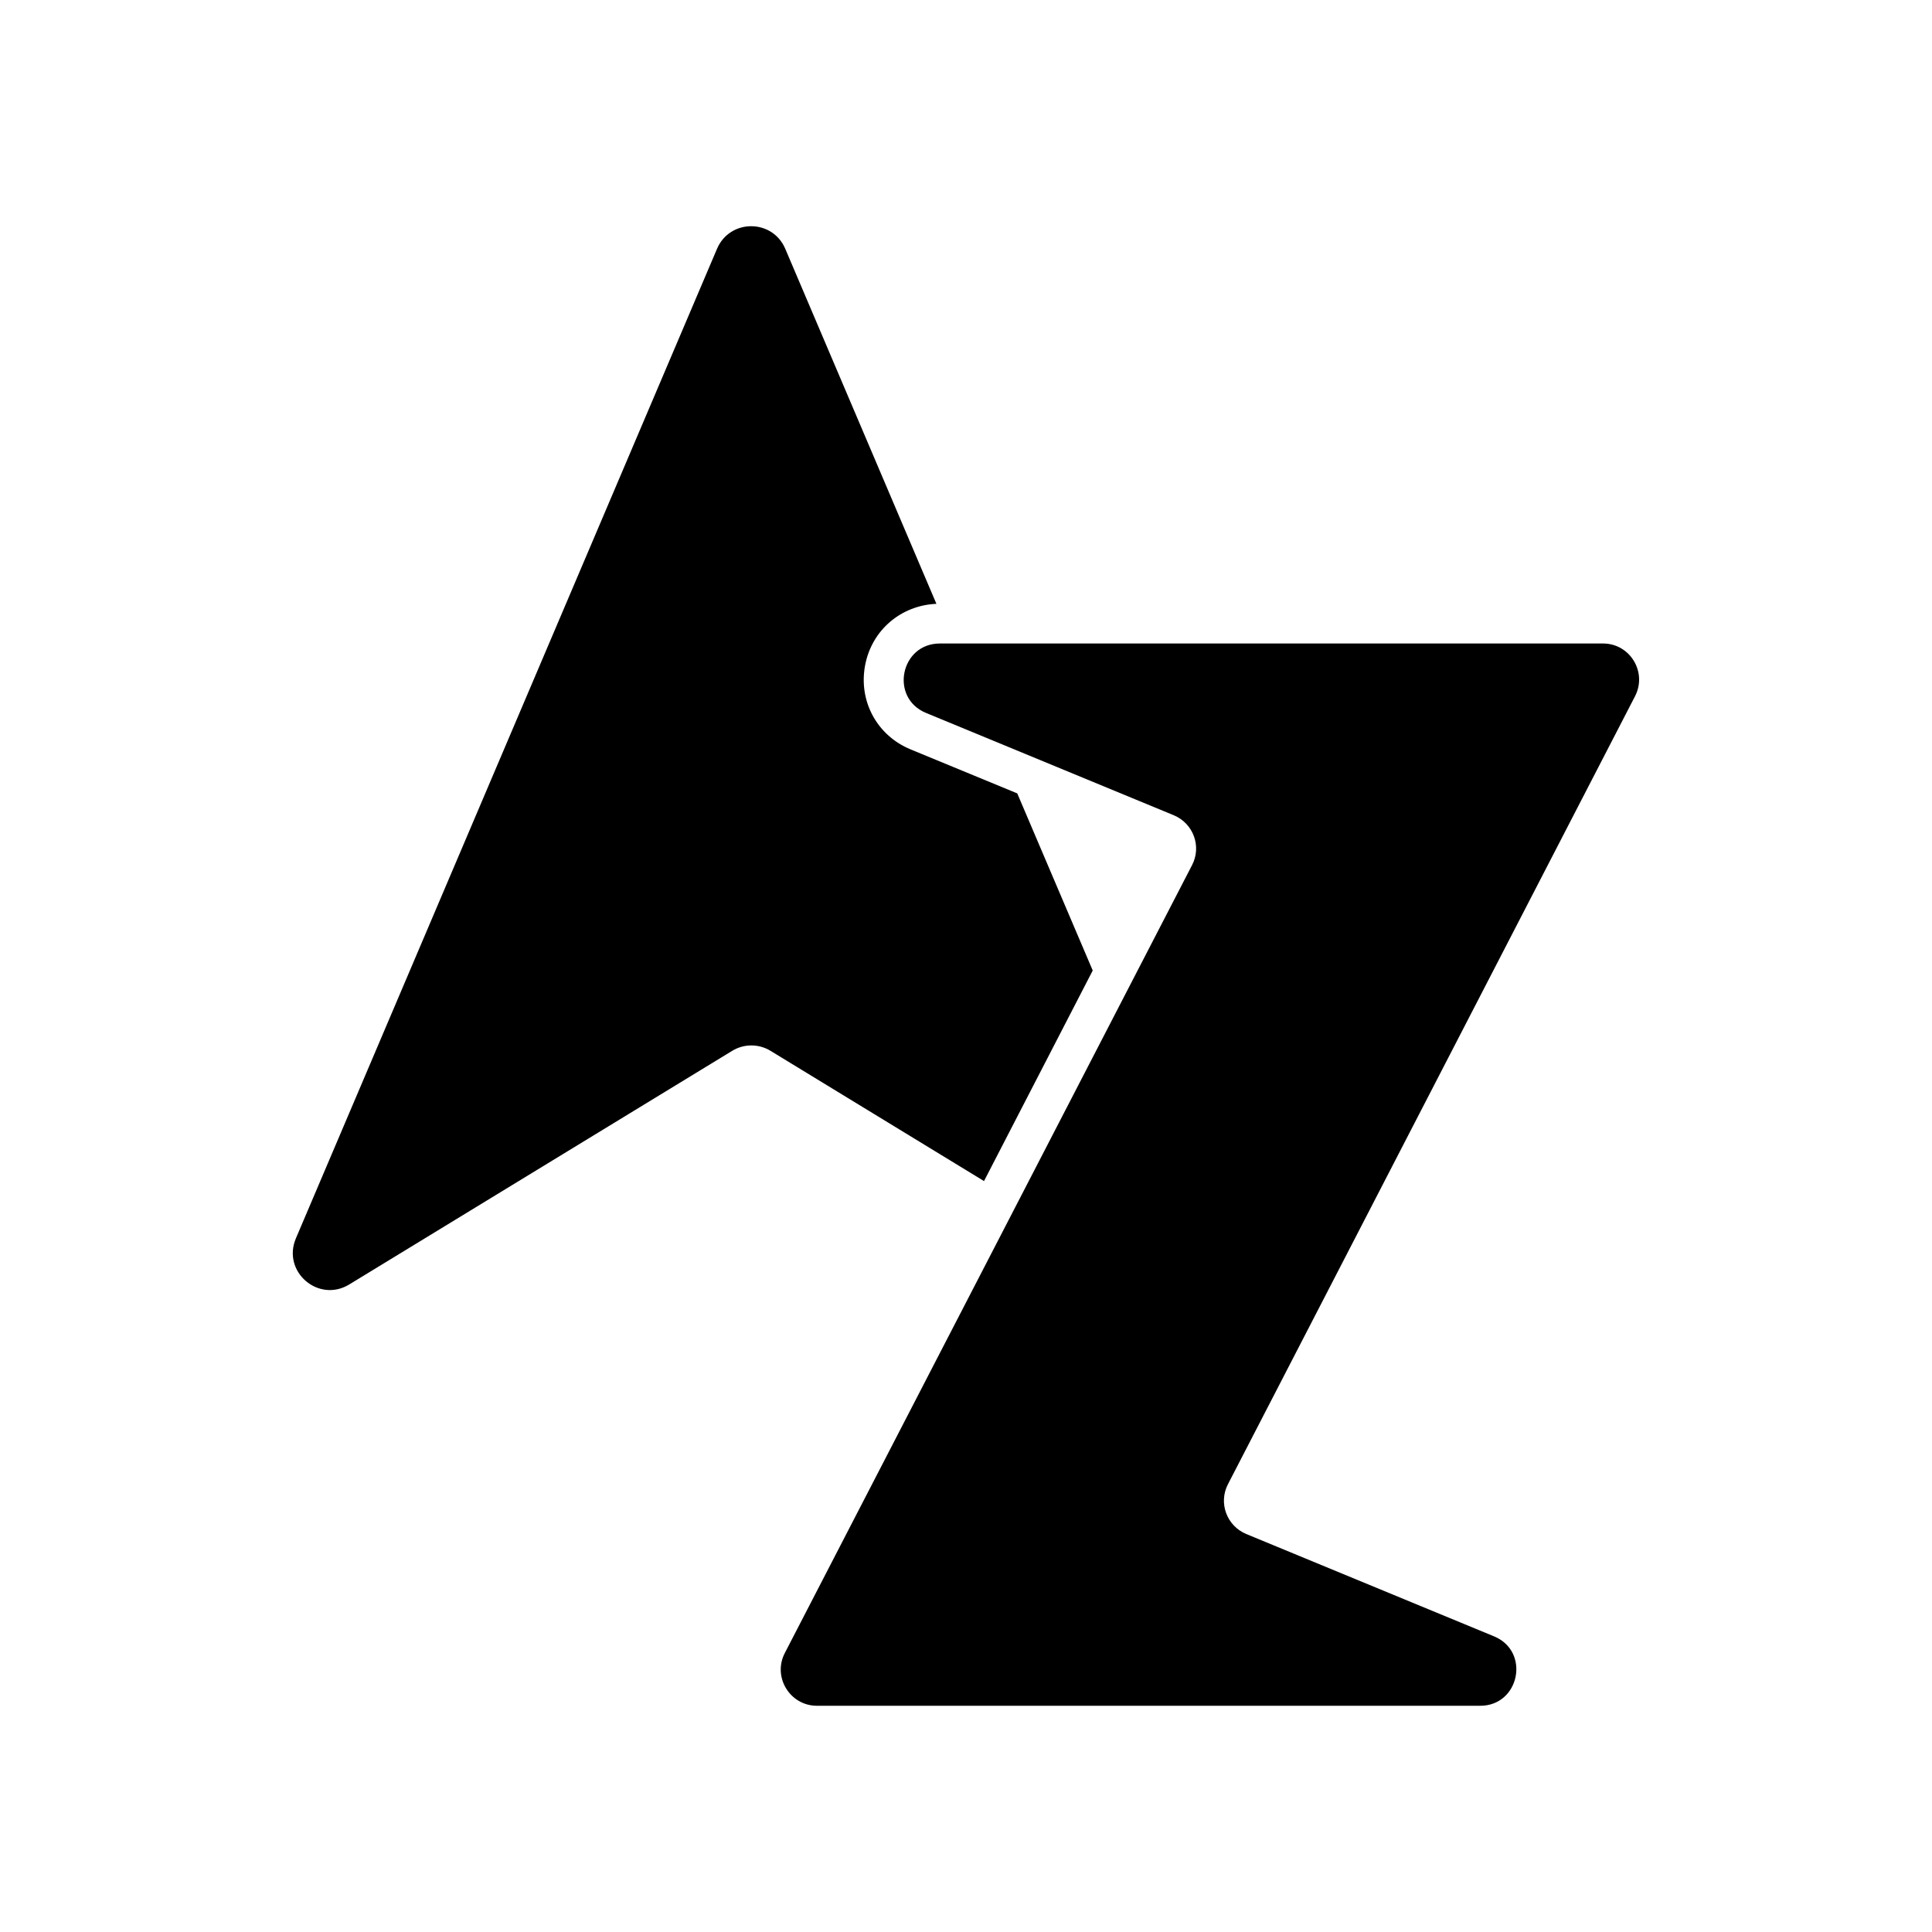 <?xml version="1.0" encoding="utf-8"?>
<!-- Generator: Adobe Illustrator 26.3.1, SVG Export Plug-In . SVG Version: 6.00 Build 0)  -->
<svg version="1.1" id="Layer_1" xmlns="http://www.w3.org/2000/svg" xmlns:xlink="http://www.w3.org/1999/xlink" x="0px" y="0px"
	 viewBox="0 0 901 901" style="enable-background:new 0 0 901 901;" xml:space="preserve">
<style type="text/css">
	.st0{fill:#FFFFFF;}
</style>
<path class="st0" d="M0,0h901v901H0V0z"/>
<path d="M747.6,300.1H438.3c-18.4,0-23.5,25.4-6.4,32.4l115.5,47.7c9.1,3.8,13.1,14.5,8.5,23.3L366,770.9
	c-5.8,11.2,2.4,24.6,15,24.6h309.3c18.4,0,23.5-25.4,6.4-32.4l-115.5-47.7c-9.1-3.8-13.1-14.5-8.5-23.3l189.8-367.4
	C768.3,313.5,760.2,300.1,747.6,300.1L747.6,300.1z"/>
<path d="M359.4,490.1l99.5,60.7l50.7-98.2l-35.2-82.6l-49.7-20.5c-15.8-6.5-24.5-22.7-21.2-39.5c3.2-16.3,16.8-27.7,33.2-28.4
	l-70.5-165.6c-6-14-25.8-14-31.8,0L138,577.5c-6.6,15.5,10.5,30.3,24.9,21.5l178.5-108.9C346.9,486.7,353.9,486.7,359.4,490.1
	L359.4,490.1z"/>
</svg>
